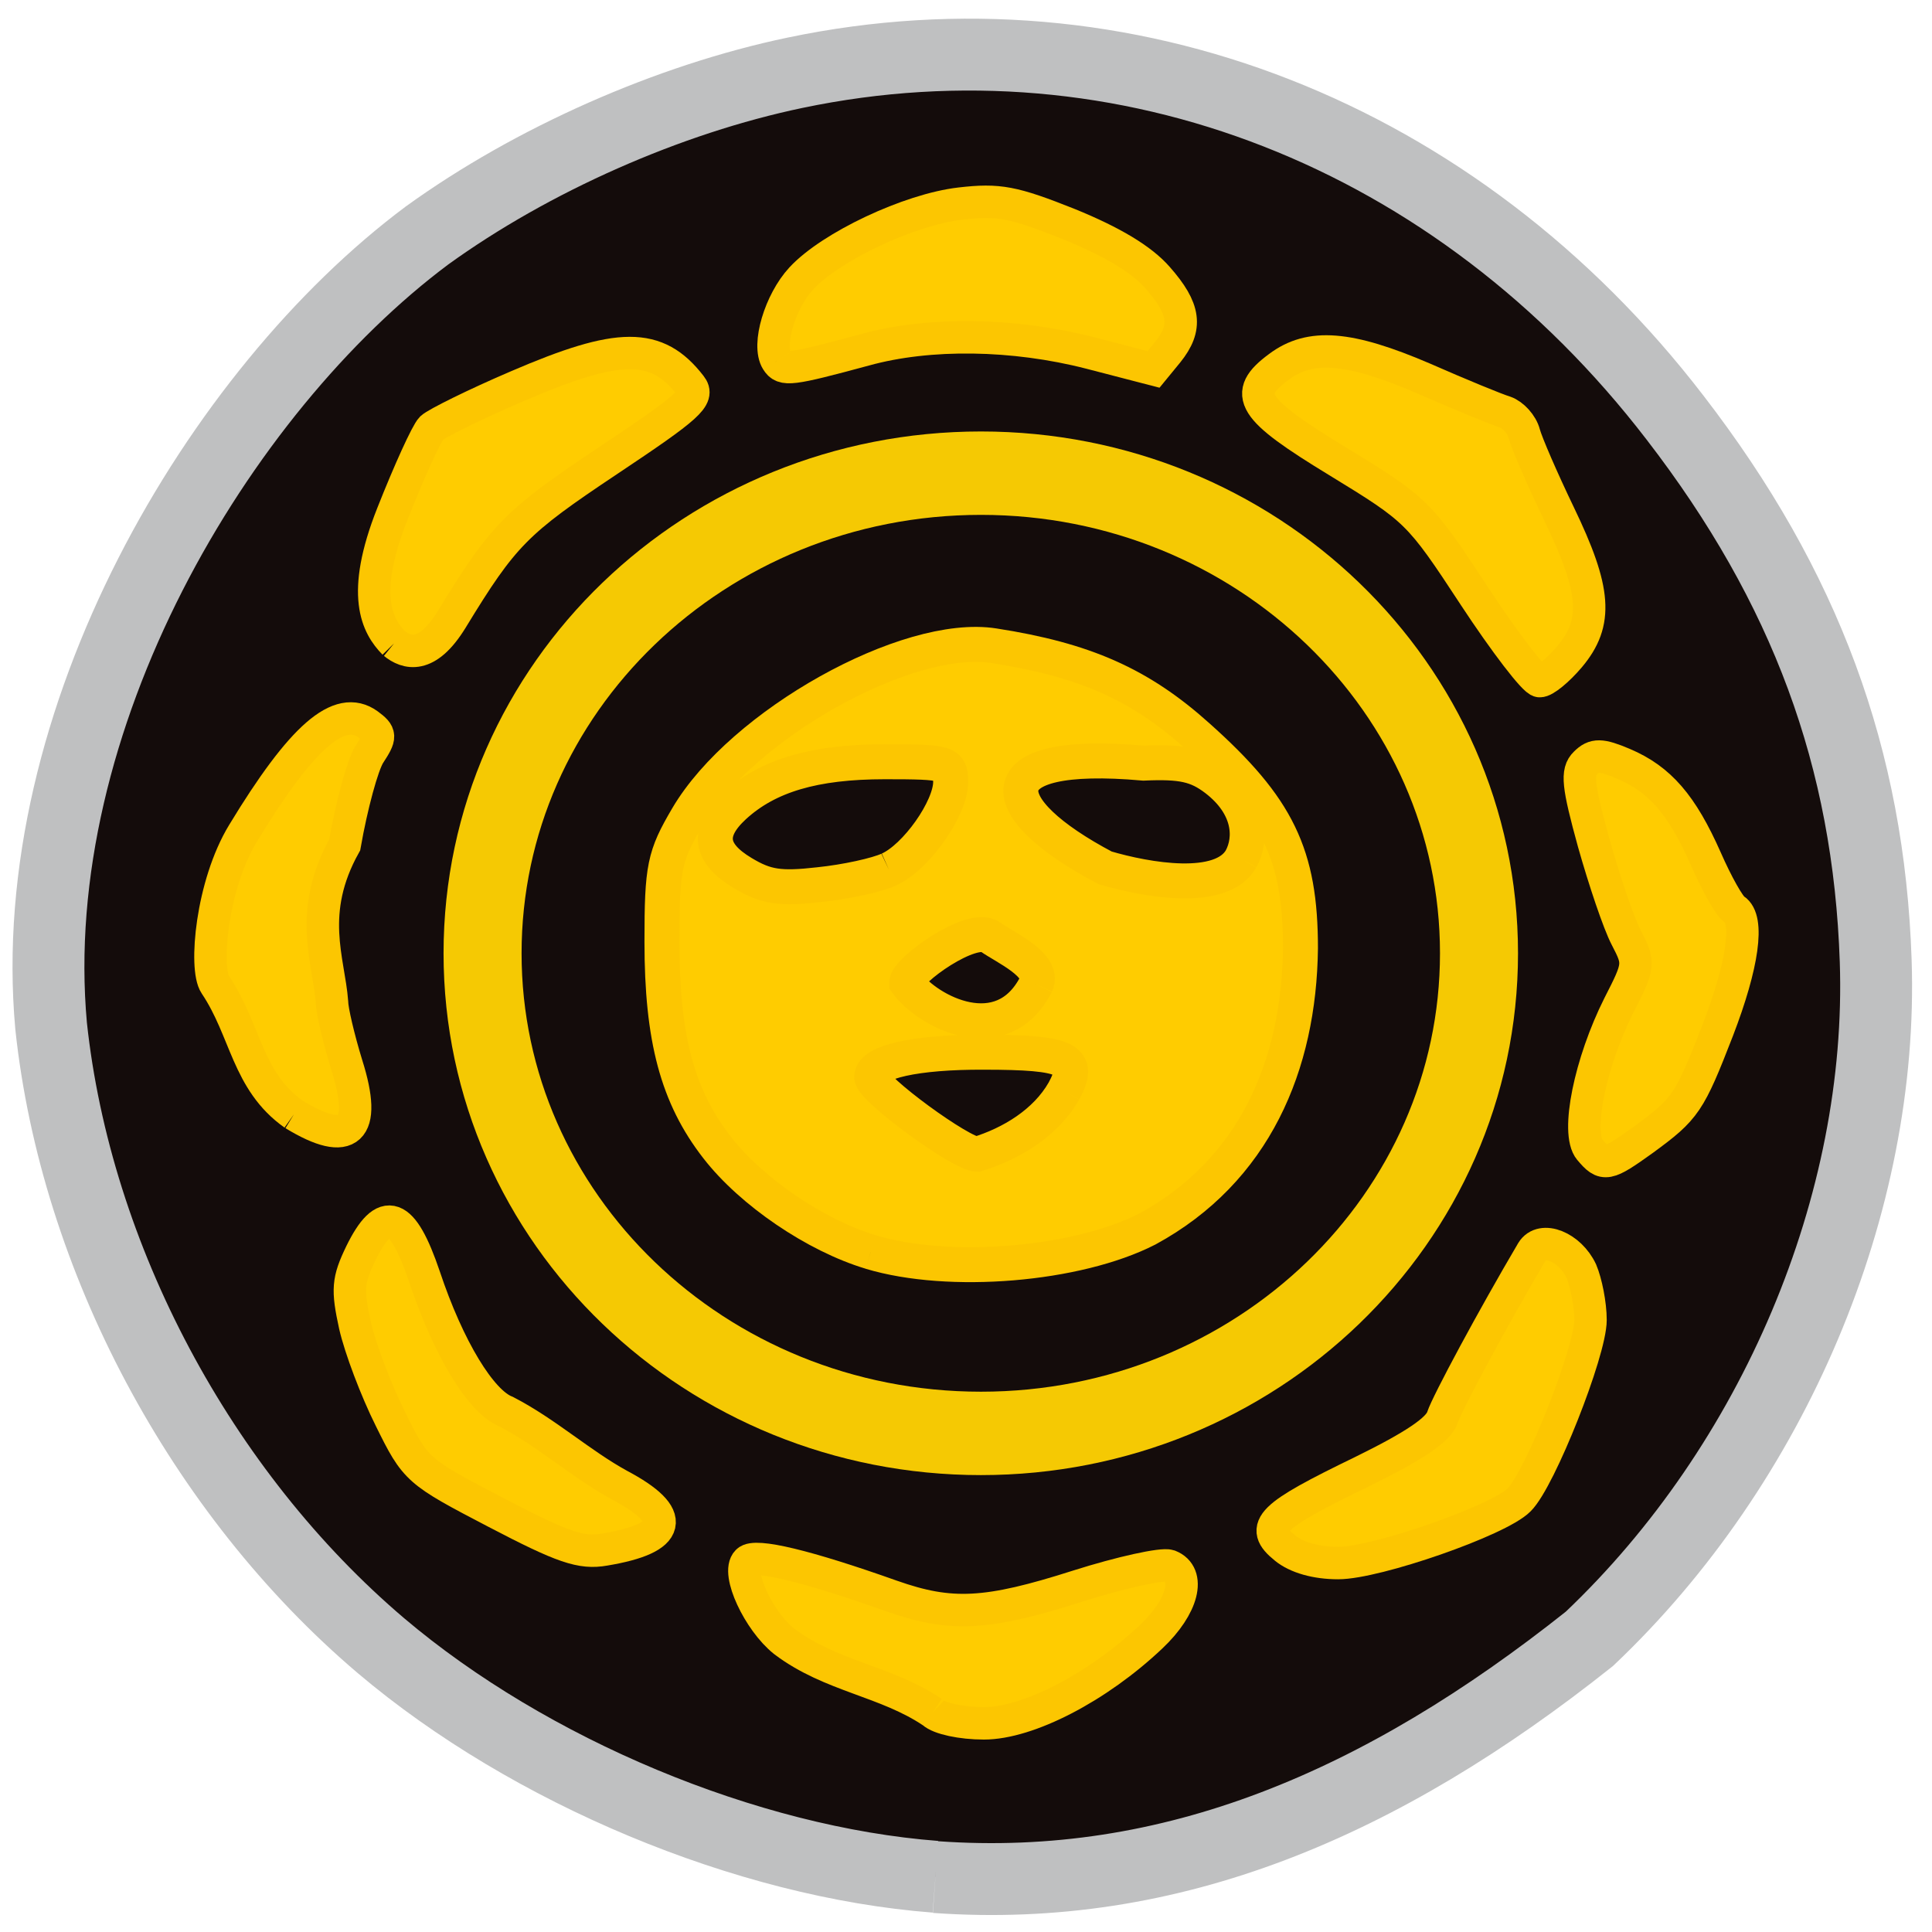 <svg xmlns="http://www.w3.org/2000/svg" viewBox="0 0 22 22"><g fill="#140c0b"><path d="m 123.86 248.5 c -25 -1.909 -53.773 -13.955 -73.41 -30.591 c -23.864 -20.273 -40.41 -51.41 -43.682 -82.05 c -3.682 -40.5 22.14 -84.05 49.773 -104.68 c 13.909 -10.05 32 -18.05 48.727 -21.545 c 43.591 -9.136 87.68 8.136 116.5 45.636 c 17.318 22.455 25.682 45.14 26.591 71.955 c 1.091 32.14 -13.455 66.59 -37.909 89.77 c -27.545 21.909 -55.36 33.773 -86.59 31.545" transform="scale(0.086)" stroke="#bfc0c1" stroke-width="9.518"/><path d="m 236.2 147.52 c 0 48.724 -43.796 88.18 -97.78 88.18 c -54.05 0 -97.85 -39.455 -97.85 -88.18 c 0 -48.724 43.796 -88.18 97.85 -88.18 c 53.981 0 97.78 39.455 97.78 88.18" transform="matrix(0.058 0 0 0.062 3.142 1.709)" stroke="#f5c903" stroke-width="15.318"/></g><g fill="#fc0" stroke="#fcc601" transform="matrix(0.086 0 0 0.086 -0.182 -0.091)"><g stroke-width="4.294"><path d="m 67.804 201.33 c -10.455 -5.455 -10.636 -5.591 -14 -12.409 c -1.909 -3.818 -4 -9.364 -4.682 -12.364 c -1.045 -4.773 -0.955 -5.955 0.773 -9.545 c 3.136 -6.409 5.5 -5.545 8.409 3.045 c 3.182 9.545 7.5 16.636 10.818 17.909 c 5.364 2.773 9.864 6.909 15 9.727 c 7.727 4.091 7.05 7.05 -1.955 8.545 c -3.091 0.545 -5.5 -0.273 -14.364 -4.909"/><path d="m 41.03 148.61 c -6.227 -4.409 -6.318 -11.09 -10.409 -17.18 c -1.455 -2.136 -0.5 -13.182 3.682 -20.05 c 7.773 -12.818 12.773 -17.14 16.545 -14.409 c 1.727 1.273 1.727 1.591 0.182 3.955 c -0.909 1.409 -2.364 6.818 -3.273 12 c -5 8.955 -2.091 15.318 -1.682 20.818 c 0 1.045 0.864 4.773 1.955 8.318 c 2.773 8.773 0.318 11 -7 6.545"/><path d="m 54.3 86.24 c -2.227 -2.273 -4.5 -6.364 -0.227 -17.14 c 2.227 -5.636 4.545 -10.727 5.182 -11.364 c 0.636 -0.591 5.727 -3.136 11.364 -5.545 c 13.5 -5.818 18.455 -5.864 22.955 -0.045 c 1.182 1.5 -0.182 2.727 -10.955 9.909 c -12.136 8.091 -13.864 9.818 -20.682 21 c -3.318 5.409 -6 4.5 -7.636 3.182"/><path d="m 104.99 48.834 c -1.318 -2.091 0.409 -7.864 3.227 -10.909 c 3.909 -4.227 14.318 -9.136 21.05 -9.909 c 5.091 -0.591 7 -0.227 14.409 2.727 c 5.682 2.318 9.591 4.636 11.727 7.091 c 3.636 4.136 3.955 6.591 1.318 9.864 l -1.864 2.273 l -8.409 -2.182 c -10.09 -2.591 -21.273 -2.773 -29.818 -0.409 c -9.909 2.682 -10.818 2.773 -11.636 1.455"/><path d="m 197.3 79.925 c -7.273 -11.09 -7.636 -11.409 -18.05 -17.773 c -11.5 -7 -12.682 -8.909 -7.818 -12.5 c 4.182 -3.136 9.273 -2.727 19.14 1.5 c 4.864 2.136 9.727 4.136 10.818 4.455 c 1.045 0.364 2.227 1.636 2.545 2.864 c 0.318 1.227 2.409 6.05 4.636 10.682 c 4.864 10.09 5.182 14.318 1.364 18.864 c -1.5 1.773 -3.318 3.273 -3.955 3.227 c -0.682 0 -4.591 -5.091 -8.682 -11.318"/><path d="m 212.62 153.29 c -1.864 -2.227 0.045 -11.545 3.864 -19.14 c 2.727 -5.318 2.727 -5.545 0.955 -8.955 c -1 -1.909 -2.909 -7.591 -4.318 -12.591 c -2.091 -7.591 -2.273 -9.364 -1.091 -10.5 c 1.182 -1.182 2.045 -1.182 5.05 0.091 c 4.818 2.045 7.727 5.409 10.909 12.591 c 1.455 3.318 3.136 6.318 3.773 6.682 c 2 1.273 1.136 7.318 -2.182 15.955 c -3.773 9.727 -4.273 10.455 -9.864 14.545 c -4.818 3.455 -5.227 3.545 -7.091 1.318"/><path d="m 172.26 206.02 c -3.455 -2.773 -2 -4.182 10.182 -10.09 c 6.955 -3.409 10.182 -5.591 10.682 -7.227 c 0.636 -1.909 6.636 -13.09 11.864 -21.955 c 1.273 -2.091 5 -0.591 6.5 2.591 c 0.636 1.5 1.227 4.409 1.227 6.5 c 0 4.182 -6.682 21.09 -9.455 23.818 c -2.682 2.727 -18.909 8.364 -23.955 8.364 c -2.909 0 -5.5 -0.727 -7.05 -2"/><path d="m 125.62 227.79 c -6.182 -4.182 -13.5 -4.727 -19.682 -9.409 c -3.364 -2.682 -6.364 -9.09 -4.864 -10.591 c 1 -1.045 7.818 0.591 19.09 4.591 c 7.864 2.773 12.591 2.545 24.682 -1.318 c 5.727 -1.818 11.182 -3 12.09 -2.682 c 2.909 1.136 1.818 5.409 -2.364 9.364 c -7.091 6.727 -16.318 11.5 -22.18 11.5 c -2.955 0 -5.909 -0.636 -6.773 -1.455"/></g><path d="m 117.4 166.83 c -7.273 -2.182 -15.773 -7.955 -20.318 -13.818 c -5.273 -6.773 -7.318 -14.455 -7.318 -27.27 c 0 -9.864 0.318 -11.318 3.364 -16.5 c 7.182 -12.227 29.14 -24.5 40.591 -22.682 c 12 1.864 19.318 5.091 27 12 c 10.591 9.455 13.591 15.636 13.591 28.05 c -0.182 15.5 -6.091 29.455 -20.273 37.18 c -9.318 4.773 -26.23 6.182 -36.636 3.045 m 25.591 -21.318 c 2.318 -4.227 0.5 -5.136 -10.591 -5.136 c -9 -0.045 -14.864 1.273 -14.864 3.273 c 0 1.545 11.818 10.227 13.955 10.227 c 4.5 -1.364 9.09 -4.136 11.5 -8.364 m -3.682 -14.14 c 1.182 -2.545 -4.182 -4.909 -6.091 -6.273 c -2.409 -1.727 -11.05 4.455 -11.05 6.091 c 2.773 3.818 12.636 9 17.14 0.182 m -19.5 -15.182 c 3.591 -1.591 8.182 -8.091 8.182 -11.591 c 0 -2.545 -0.364 -2.682 -8.727 -2.682 c -9.318 0 -15.5 1.818 -19.955 5.909 c -3.636 3.364 -3.273 6.182 1.136 8.818 c 3.091 1.864 4.955 2.136 10.136 1.545 c 3.545 -0.364 7.682 -1.273 9.227 -2 m 46.636 -1.409 c 1.5 -2.773 1.227 -7.05 -3.318 -10.545 c -2.5 -1.909 -4.5 -2.364 -9.591 -2.136 c -21.455 -1.909 -20.09 5.955 -5.091 13.864 c 5.545 1.636 15.364 3.364 18 -1.182" stroke-width="4.629"/></g></svg>